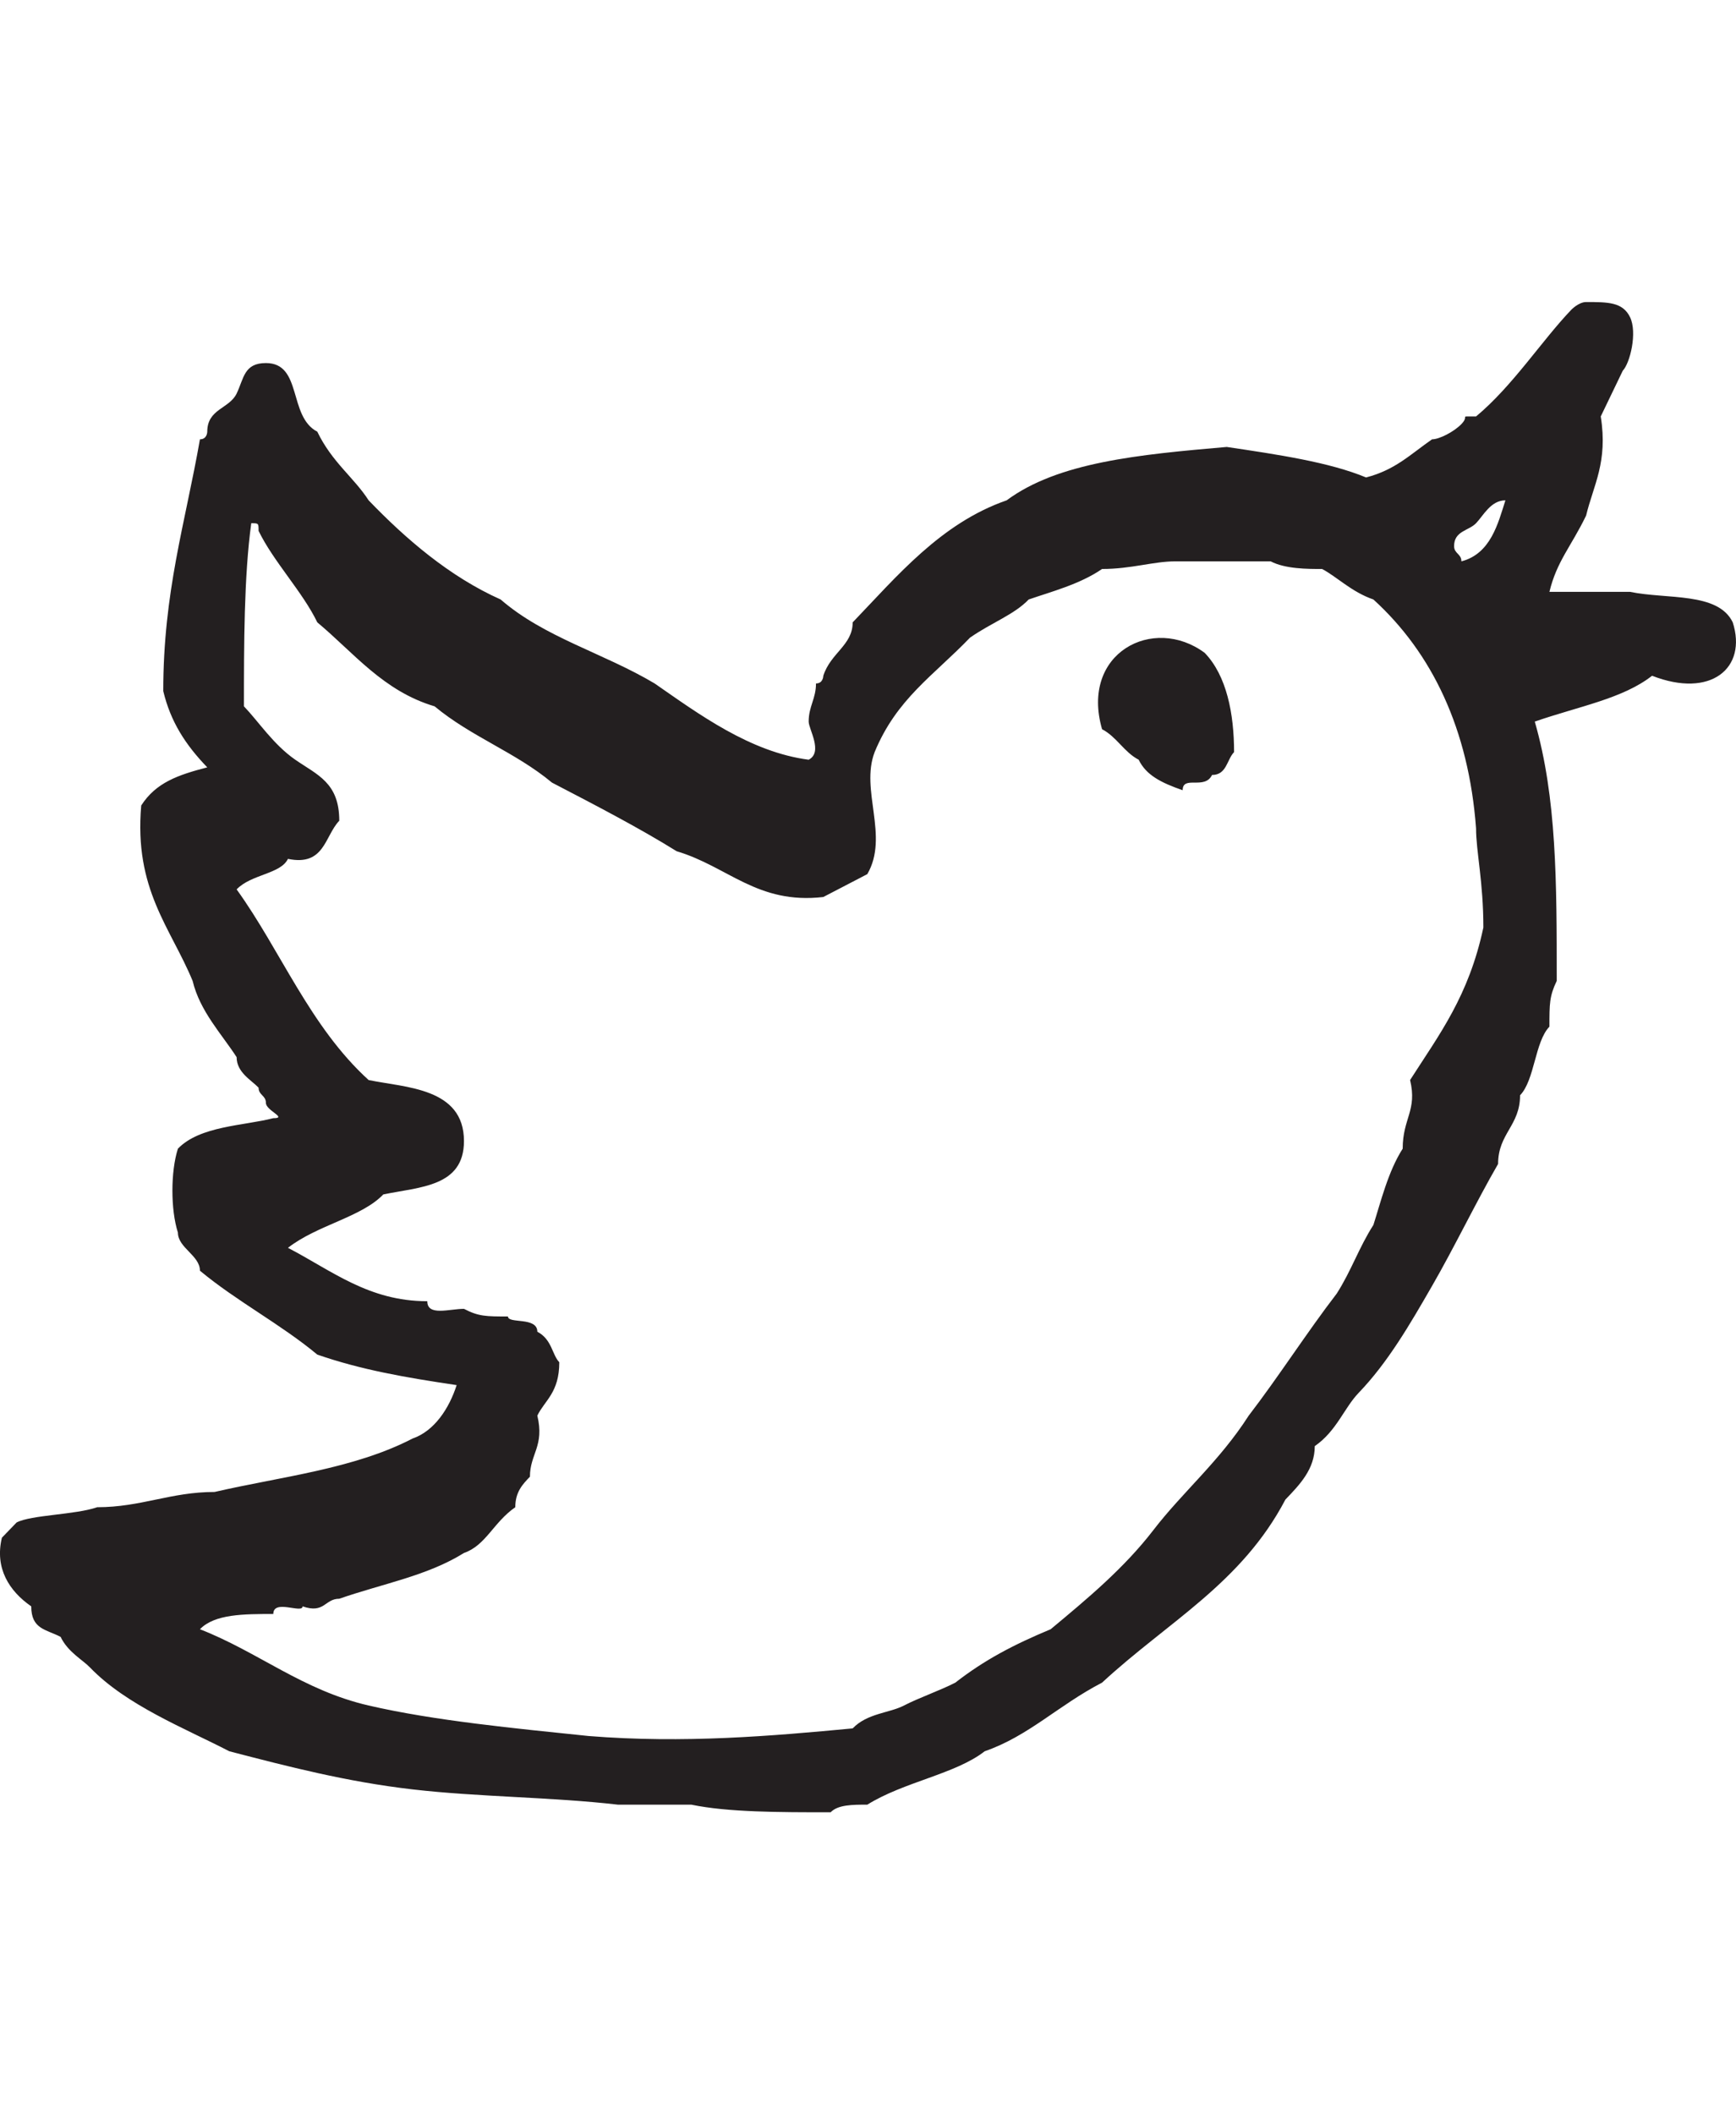 <svg width="23" height="28" viewBox="0 0 23 28" fill="none" xmlns="http://www.w3.org/2000/svg">
<path d="M22.957 8.242C22.763 7.838 22.083 7.939 21.597 7.838H20.528C20.625 7.434 20.819 7.232 21.014 6.828C21.111 6.424 21.305 6.121 21.208 5.515C21.305 5.313 21.402 5.111 21.5 4.909C21.597 4.808 21.694 4.404 21.597 4.202C21.5 4 21.305 4 21.014 4C20.917 4 20.819 4.101 20.819 4.101C20.431 4.505 20.042 5.111 19.556 5.515H19.459C19.362 5.515 19.459 5.515 19.362 5.616C19.265 5.717 19.07 5.818 18.973 5.818C18.682 6.02 18.487 6.222 18.099 6.323C17.613 6.121 16.933 6.02 16.253 5.919C15.086 6.02 14.018 6.121 13.337 6.626C12.463 6.929 11.88 7.636 11.297 8.242C11.297 8.545 11.005 8.646 10.908 8.949C10.908 8.949 10.908 9.051 10.811 9.051C10.811 9.253 10.714 9.354 10.714 9.556C10.714 9.657 10.908 9.96 10.714 10.061C9.937 9.96 9.256 9.455 8.673 9.051C7.993 8.646 7.216 8.444 6.633 7.939C5.953 7.636 5.37 7.131 4.884 6.626C4.689 6.323 4.398 6.121 4.204 5.717C3.815 5.515 4.009 4.808 3.523 4.808C3.232 4.808 3.232 5.01 3.135 5.212C3.038 5.414 2.746 5.414 2.746 5.717C2.746 5.717 2.746 5.818 2.649 5.818C2.454 6.929 2.163 7.838 2.163 9.152C2.26 9.556 2.454 9.859 2.746 10.162C2.357 10.263 2.066 10.364 1.871 10.667C1.774 11.778 2.26 12.283 2.552 12.99C2.649 13.394 2.94 13.697 3.135 14C3.135 14.202 3.329 14.303 3.426 14.404C3.426 14.505 3.523 14.505 3.523 14.606C3.523 14.707 3.815 14.808 3.621 14.808C3.232 14.909 2.649 14.909 2.357 15.212C2.26 15.515 2.26 16.02 2.357 16.323C2.357 16.525 2.649 16.626 2.649 16.828C3.135 17.232 3.718 17.535 4.204 17.939C4.787 18.141 5.37 18.242 6.05 18.343C5.953 18.646 5.758 18.95 5.467 19.05C4.689 19.454 3.718 19.556 2.843 19.758C2.26 19.758 1.871 19.96 1.288 19.96C0.997 20.061 0.414 20.061 0.22 20.162C0.122 20.263 0.122 20.263 0.025 20.364C-0.072 20.768 0.122 21.071 0.414 21.273C0.414 21.576 0.608 21.576 0.803 21.677C0.9 21.879 1.094 21.98 1.191 22.081C1.677 22.586 2.454 22.889 3.038 23.192C3.815 23.394 4.592 23.596 5.467 23.697C6.341 23.798 7.313 23.798 8.187 23.899H9.159C9.645 24 10.325 24 11.005 24C11.102 23.899 11.297 23.899 11.491 23.899C11.977 23.596 12.657 23.495 13.046 23.192C13.629 22.99 14.018 22.586 14.601 22.283C15.475 21.475 16.447 20.97 17.03 19.859C17.224 19.657 17.419 19.454 17.419 19.151C17.71 18.95 17.807 18.646 18.002 18.444C18.39 18.04 18.682 17.535 18.973 17.03C19.265 16.525 19.556 15.919 19.848 15.414C19.848 15.01 20.139 14.909 20.139 14.505C20.334 14.303 20.334 13.798 20.528 13.596C20.528 13.293 20.528 13.192 20.625 12.99C20.625 11.677 20.625 10.566 20.334 9.556C20.917 9.354 21.5 9.253 21.888 8.949C22.666 9.253 23.151 8.848 22.957 8.242ZM19.653 12.283C19.459 13.192 19.07 13.697 18.682 14.303C18.779 14.707 18.584 14.808 18.584 15.212C18.39 15.515 18.293 15.919 18.196 16.222C18.002 16.525 17.904 16.828 17.71 17.131C17.321 17.636 16.933 18.242 16.544 18.747C16.155 19.354 15.669 19.758 15.281 20.263C14.892 20.768 14.406 21.172 13.92 21.576C13.435 21.778 13.046 21.98 12.657 22.283C12.463 22.384 12.171 22.485 11.977 22.586C11.783 22.687 11.491 22.687 11.297 22.889C10.228 22.99 9.062 23.091 7.799 22.99C6.827 22.889 5.758 22.788 4.884 22.586C4.009 22.384 3.426 21.879 2.649 21.576C2.843 21.374 3.232 21.374 3.621 21.374C3.621 21.172 4.009 21.374 4.009 21.273C4.301 21.374 4.301 21.172 4.495 21.172C5.078 20.97 5.661 20.869 6.147 20.566C6.438 20.465 6.536 20.162 6.827 19.96C6.827 19.758 6.924 19.657 7.021 19.556C7.021 19.253 7.216 19.151 7.119 18.747C7.216 18.546 7.41 18.444 7.41 18.04C7.313 17.939 7.313 17.737 7.119 17.636C7.119 17.434 6.73 17.535 6.73 17.434C6.438 17.434 6.341 17.434 6.147 17.333C5.953 17.333 5.661 17.434 5.661 17.232C4.884 17.232 4.398 16.828 3.815 16.525C4.204 16.222 4.787 16.121 5.078 15.818C5.564 15.717 6.147 15.717 6.147 15.111C6.147 14.404 5.37 14.404 4.884 14.303C4.106 13.596 3.718 12.586 3.135 11.778C3.329 11.576 3.718 11.576 3.815 11.374C4.301 11.475 4.301 11.071 4.495 10.869C4.495 10.364 4.204 10.263 3.912 10.061C3.621 9.859 3.426 9.556 3.232 9.354C3.232 8.545 3.232 7.636 3.329 6.929C3.426 6.929 3.426 6.929 3.426 7.03C3.621 7.434 4.009 7.838 4.204 8.242C4.689 8.646 5.078 9.152 5.758 9.354C6.244 9.758 6.827 9.96 7.313 10.364C7.896 10.667 8.479 10.97 8.965 11.273C9.645 11.475 10.034 11.98 10.908 11.879C11.102 11.778 11.297 11.677 11.491 11.576C11.783 11.071 11.394 10.465 11.588 9.96C11.88 9.253 12.366 8.949 12.852 8.444C13.143 8.242 13.435 8.141 13.629 7.939C13.92 7.838 14.309 7.737 14.601 7.535C14.989 7.535 15.281 7.434 15.572 7.434H16.835C17.03 7.535 17.321 7.535 17.516 7.535C17.71 7.636 17.904 7.838 18.196 7.939C18.973 8.646 19.459 9.657 19.556 10.97C19.556 11.273 19.653 11.677 19.653 12.283ZM19.945 6.626C19.848 6.929 19.751 7.333 19.362 7.434C19.362 7.333 19.265 7.333 19.265 7.232C19.265 7.03 19.459 7.03 19.556 6.929C19.653 6.828 19.751 6.626 19.945 6.626C20.042 6.626 19.945 6.525 19.945 6.626ZM14.601 9.657C14.795 9.758 14.892 9.96 15.086 10.061C15.184 10.263 15.378 10.364 15.669 10.465C15.669 10.263 15.961 10.465 16.058 10.263C16.253 10.263 16.253 10.061 16.35 9.96C16.35 9.455 16.253 8.949 15.961 8.646C15.281 8.141 14.309 8.646 14.601 9.657Z" fill="#231F20"/>
</svg>
